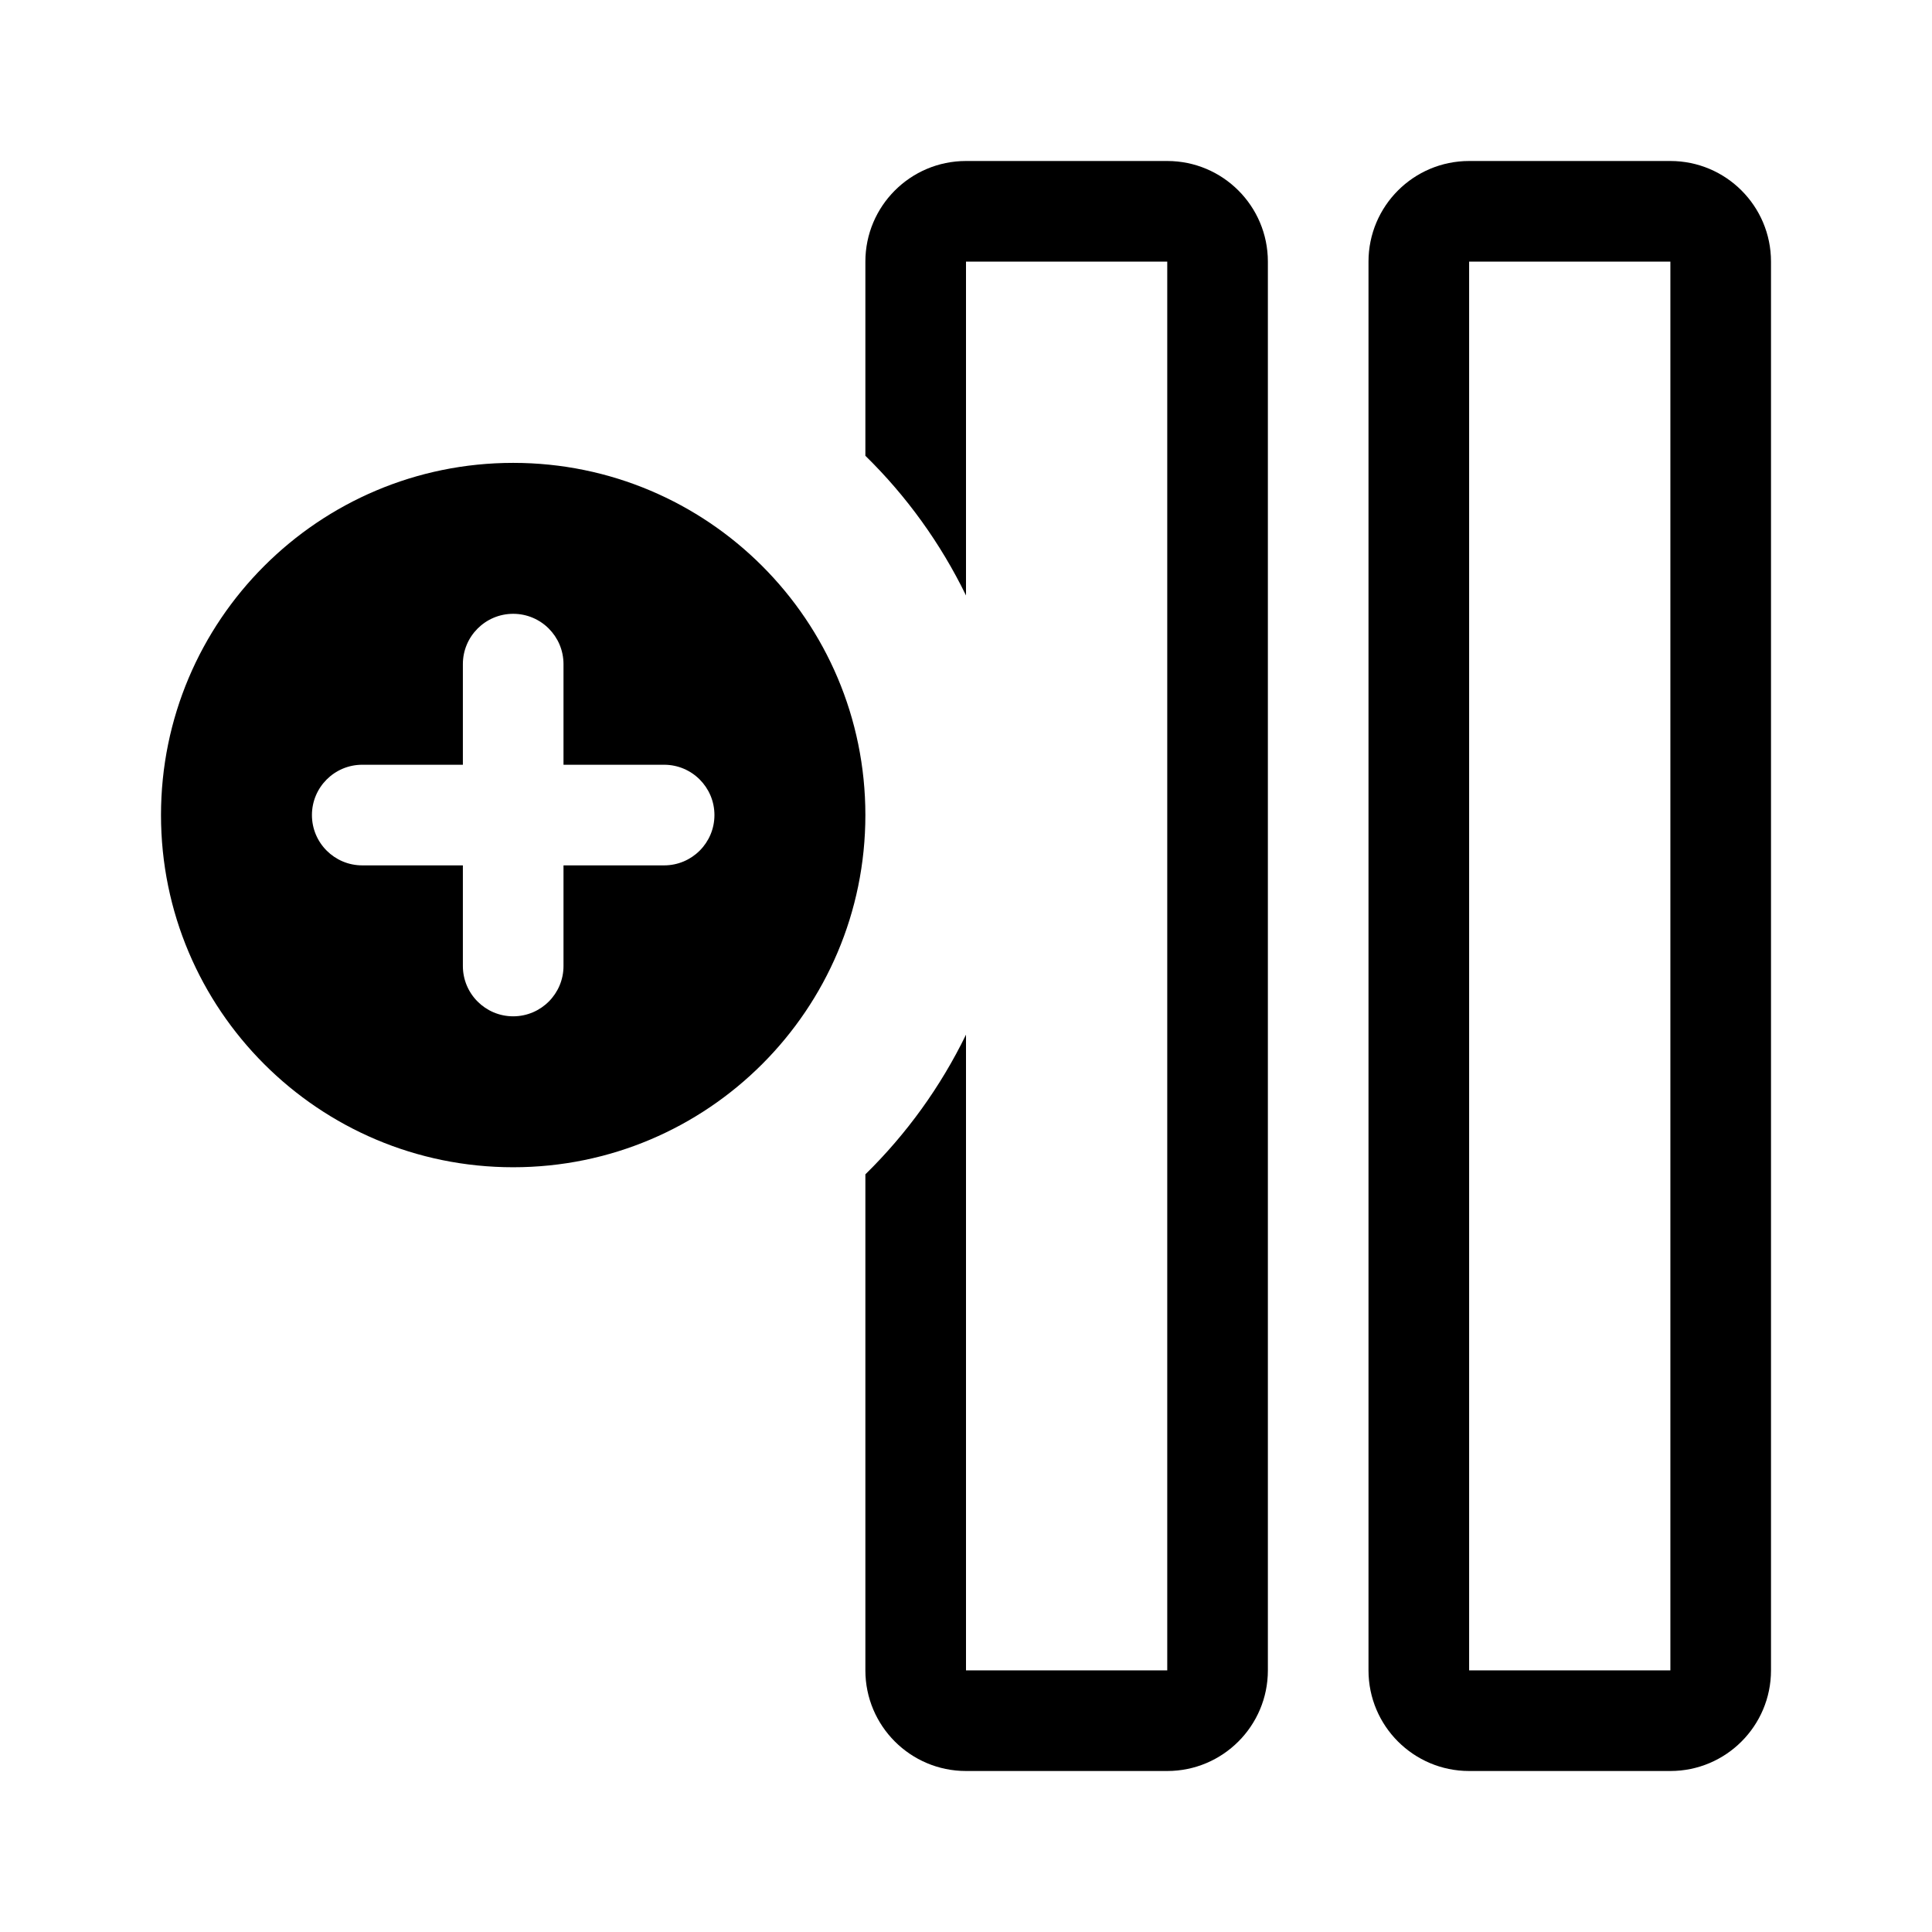 <svg width="24" height="24" viewBox="0 0 24 24" xmlns="http://www.w3.org/2000/svg">
<path fill-rule="evenodd" clip-rule="evenodd" d="M22 3.25C22 2.56 21.44 2 20.75 2H18.25C17.56 2 17 2.56 17 3.25V20.75C17 21.44 17.56 22 18.25 22H20.75C21.44 22 22 21.44 22 20.75V3.25ZM20.75 20.75V3.25H18.25V20.75H20.75Z"/>
<path d="M14.5 3.25V20.75H12V12.853C11.684 13.502 11.26 14.088 10.75 14.588L10.75 20.75C10.75 21.44 11.31 22 12 22H14.5C15.19 22 15.75 21.44 15.75 20.75V3.25C15.75 2.56 15.19 2 14.5 2H12C11.31 2 10.75 2.56 10.75 3.25V5.662C11.26 6.161 11.684 6.748 12 7.397L12 3.25H14.5Z"/>
<path fill-rule="evenodd" clip-rule="evenodd" d="M6.375 14.5C3.959 14.5 2 12.541 2 10.125C2 7.709 3.959 5.75 6.375 5.75C8.791 5.75 10.75 7.709 10.75 10.125C10.75 12.541 8.791 14.5 6.375 14.5ZM8.875 10.125C8.875 10.47 8.595 10.75 8.25 10.75H7V12C7 12.345 6.72 12.625 6.375 12.625C6.03 12.625 5.75 12.345 5.75 12V10.75H4.5C4.155 10.75 3.875 10.47 3.875 10.125C3.875 9.78 4.155 9.5 4.5 9.5H5.75V8.25C5.75 7.905 6.03 7.625 6.375 7.625C6.72 7.625 7 7.905 7 8.25V9.5H8.25C8.595 9.5 8.875 9.78 8.875 10.125Z"/>
</svg>
